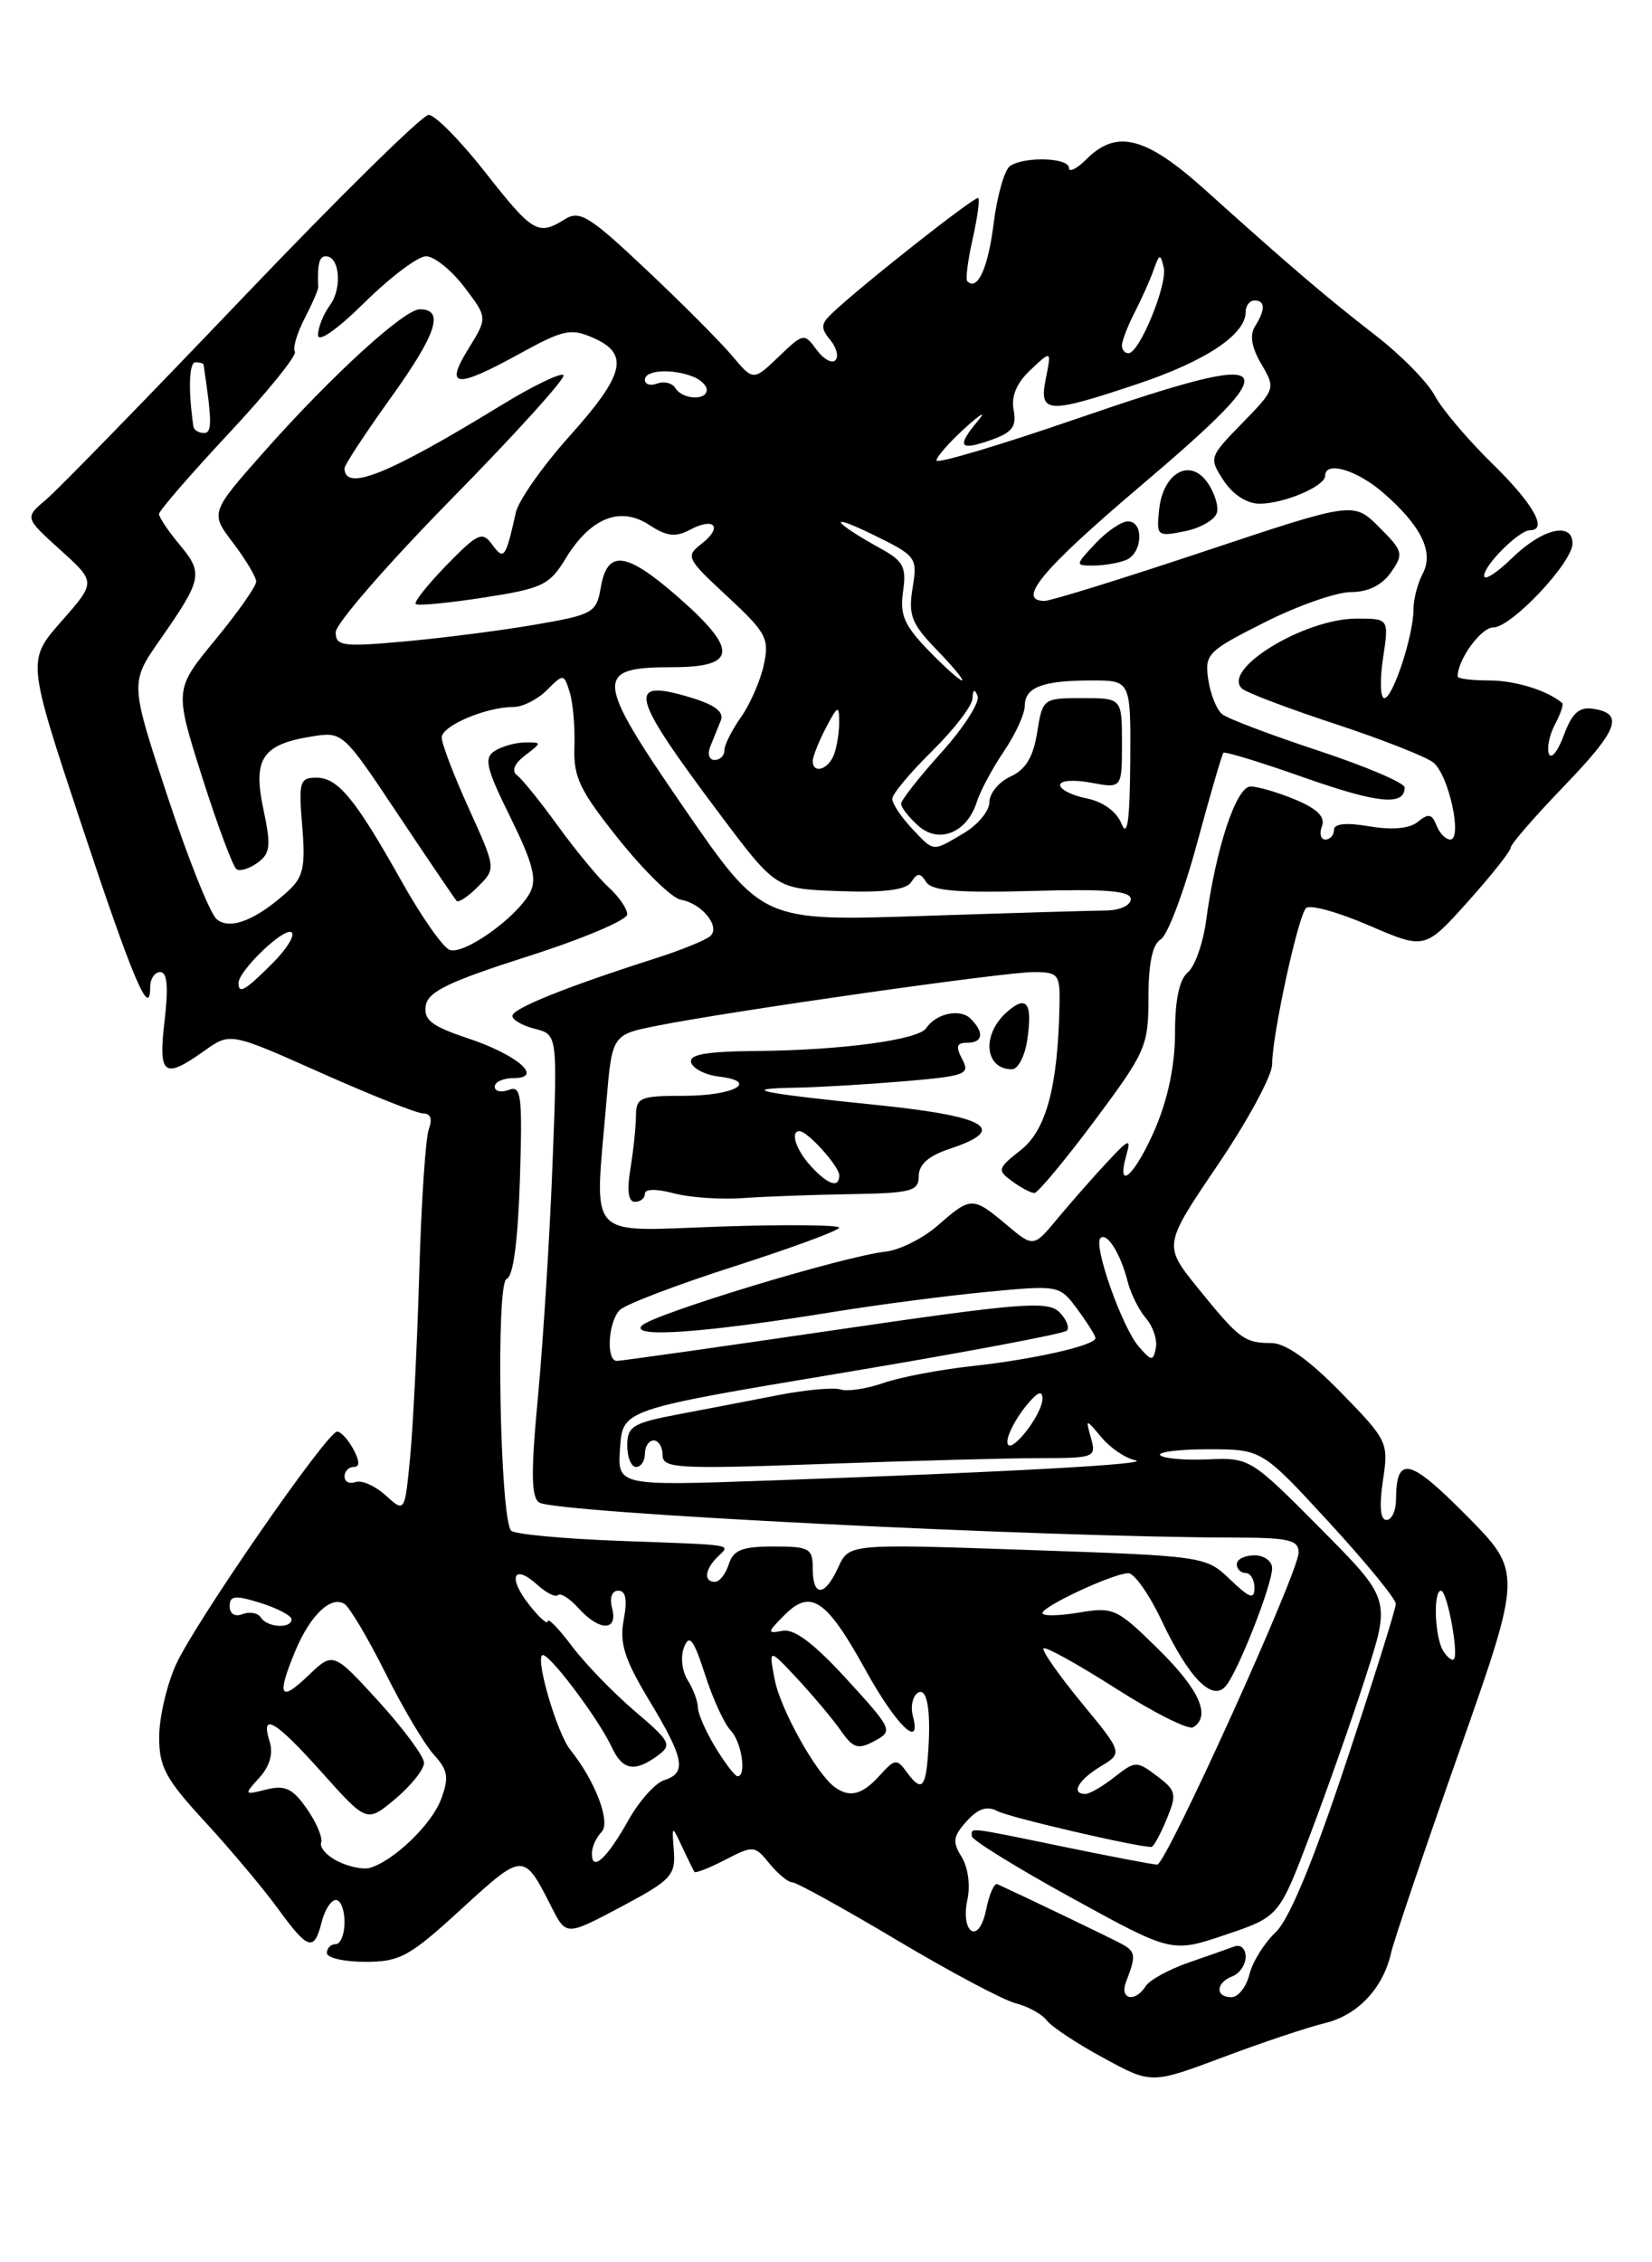 <?xml version="1.0" encoding="UTF-8" standalone="no"?>
<!DOCTYPE svg PUBLIC "-//W3C//DTD SVG 1.1//EN" "http://www.w3.org/Graphics/SVG/1.1/DTD/svg11.dtd" >
<svg xmlns="http://www.w3.org/2000/svg" xmlns:xlink="http://www.w3.org/1999/xlink" version="1.1" viewBox="0 0 187 256">
 <g >
 <path fill="currentColor"
d=" M 149.95 228.94 C 153.67 228.06 156.56 225.00 157.46 221.00 C 157.77 219.62 161.25 209.36 165.18 198.20 C 172.33 177.89 172.33 177.89 165.96 171.46 C 159.51 164.95 158.05 164.64 158.02 169.75 C 158.01 170.99 157.52 172.00 156.94 172.00 C 156.25 172.00 156.11 170.44 156.54 167.56 C 157.19 163.22 157.10 163.01 151.78 157.56 C 148.17 153.87 145.53 151.99 143.92 151.98 C 140.85 151.97 140.26 151.52 135.56 145.71 C 131.69 140.91 131.69 140.91 137.84 131.83 C 141.23 126.84 144.00 121.71 144.00 120.44 C 144.00 117.14 146.93 103.67 147.84 102.76 C 148.27 102.33 151.47 103.21 154.96 104.72 C 161.29 107.45 161.29 107.45 166.15 102.04 C 168.82 99.06 171.00 96.31 171.00 95.92 C 171.00 95.54 173.72 92.41 177.03 88.97 C 183.22 82.55 183.89 80.73 180.29 80.20 C 178.75 79.97 177.93 80.72 177.02 83.20 C 176.35 85.01 175.59 85.96 175.33 85.31 C 175.08 84.65 175.39 83.15 176.02 81.97 C 176.65 80.79 177.01 79.70 176.83 79.55 C 175.14 78.12 171.50 77.00 168.57 77.00 C 166.60 77.00 165.00 76.80 165.00 76.55 C 165.00 74.63 167.65 71.00 169.04 71.00 C 171.08 71.00 178.00 63.66 178.00 61.50 C 178.00 59.00 174.57 59.82 171.19 63.12 C 169.44 64.83 168.00 65.75 168.00 65.16 C 168.00 63.93 171.96 60.00 173.19 60.00 C 175.26 60.00 173.56 56.99 168.92 52.46 C 166.13 49.73 163.19 46.26 162.40 44.75 C 161.60 43.25 158.60 40.19 155.73 37.97 C 150.11 33.62 145.99 30.10 136.41 21.48 C 129.72 15.46 126.40 14.60 123.00 18.00 C 121.90 19.10 121.00 19.55 121.00 19.00 C 121.00 17.85 116.06 17.67 114.35 18.77 C 113.72 19.17 112.88 22.09 112.48 25.26 C 111.85 30.34 110.65 32.98 109.49 31.82 C 109.28 31.62 109.55 29.49 110.09 27.09 C 110.63 24.70 110.92 22.59 110.74 22.41 C 110.43 22.10 97.22 32.52 94.09 35.54 C 92.92 36.66 92.90 37.17 93.98 38.47 C 94.70 39.34 94.96 40.37 94.56 40.77 C 94.16 41.17 93.20 40.63 92.42 39.56 C 91.04 37.67 90.93 37.69 88.14 40.37 C 85.27 43.11 85.27 43.11 82.88 40.27 C 81.56 38.70 77.19 34.31 73.16 30.52 C 66.73 24.45 65.62 23.76 63.94 24.81 C 60.90 26.70 60.32 26.36 54.93 19.50 C 52.12 15.92 49.24 13.00 48.52 13.00 C 47.81 13.00 38.32 22.34 27.43 33.75 C 16.53 45.16 6.54 55.42 5.21 56.54 C 2.79 58.58 2.79 58.58 6.83 62.23 C 10.86 65.87 10.86 65.87 6.96 70.30 C 3.06 74.73 3.06 74.73 9.16 93.12 C 14.99 110.70 17.00 115.47 17.00 111.70 C 17.00 110.77 17.51 110.00 18.14 110.00 C 18.93 110.00 19.08 111.68 18.63 115.50 C 17.90 121.70 18.54 122.18 23.13 118.91 C 26.06 116.82 26.06 116.82 36.35 121.41 C 42.01 123.93 47.21 126.00 47.92 126.00 C 48.74 126.00 48.97 126.64 48.55 127.74 C 48.18 128.69 47.69 136.00 47.46 143.99 C 47.23 151.97 46.76 161.35 46.43 164.84 C 45.82 171.18 45.82 171.18 43.66 169.22 C 42.47 168.14 40.94 167.46 40.25 167.71 C 39.56 167.96 39.00 167.68 39.00 167.08 C 39.00 166.49 39.47 166.00 40.04 166.00 C 40.74 166.00 40.73 165.36 40.00 164.00 C 39.41 162.90 38.59 162.00 38.16 162.00 C 37.03 162.00 22.10 183.57 19.92 188.36 C 18.89 190.64 18.03 194.30 18.02 196.50 C 18.00 199.95 18.72 201.29 23.25 206.20 C 26.14 209.34 29.82 213.73 31.44 215.95 C 34.87 220.67 35.56 220.89 36.41 217.50 C 36.76 216.12 37.48 215.00 38.02 215.00 C 38.56 215.00 39.00 216.12 39.00 217.50 C 39.00 218.88 38.55 220.00 38.00 220.00 C 37.45 220.00 37.00 220.45 37.00 221.00 C 37.00 221.55 38.96 222.00 41.36 222.00 C 45.28 222.00 46.35 221.41 52.24 216.01 C 59.27 209.58 59.27 209.58 62.42 215.78 C 64.09 219.07 64.09 219.07 70.29 215.78 C 75.94 212.78 76.48 212.22 76.28 209.49 C 76.05 206.50 76.05 206.50 77.22 209.00 C 77.87 210.38 78.49 211.65 78.60 211.82 C 78.72 212.00 80.29 211.38 82.10 210.45 C 85.27 208.81 85.44 208.82 87.10 210.88 C 88.05 212.04 89.21 213.00 89.68 213.00 C 90.15 213.00 95.48 215.94 101.52 219.54 C 107.56 223.14 113.62 226.36 115.00 226.70 C 116.38 227.05 117.95 227.92 118.50 228.64 C 119.05 229.36 121.94 231.27 124.92 232.88 C 130.33 235.83 130.33 235.83 138.42 232.80 C 142.86 231.13 148.05 229.40 149.95 228.94 Z  M 127.47 224.25 C 128.61 221.32 128.56 220.84 127.00 219.99 C 125.83 219.35 116.48 214.86 112.90 213.21 C 112.55 213.05 111.99 214.32 111.64 216.03 C 111.27 217.88 110.59 218.86 109.95 218.47 C 109.34 218.09 109.15 216.59 109.50 214.99 C 109.86 213.37 109.58 211.31 108.86 210.14 C 107.79 208.43 107.88 207.79 109.42 206.09 C 110.72 204.65 111.73 204.32 112.90 204.94 C 114.21 205.65 128.63 209.00 130.34 209.00 C 130.57 209.00 131.34 207.60 132.05 205.88 C 133.24 203.01 133.16 202.63 130.96 200.97 C 128.67 199.24 128.50 199.25 126.16 201.09 C 124.82 202.14 123.34 203.00 122.87 203.00 C 121.18 203.00 122.03 201.44 124.55 199.91 C 127.11 198.36 127.11 198.36 122.41 192.66 C 119.83 189.52 117.90 186.76 118.13 186.53 C 118.36 186.30 122.05 188.35 126.33 191.08 C 130.61 193.81 134.54 195.78 135.06 195.46 C 137.11 194.20 135.78 191.20 131.11 186.61 C 126.43 182.00 126.04 181.82 122.11 182.48 C 119.85 182.86 118.00 182.89 118.00 182.54 C 118.00 181.77 126.00 178.05 127.72 178.02 C 128.39 178.01 130.08 180.40 131.47 183.34 C 134.58 189.92 137.24 192.62 138.77 190.77 C 140.17 189.09 144.00 179.33 144.00 177.46 C 144.00 176.66 143.10 176.00 142.00 176.00 C 140.90 176.00 140.00 176.45 140.00 177.00 C 140.00 177.55 140.45 178.00 141.00 178.00 C 141.55 178.00 142.00 178.76 142.00 179.69 C 142.00 181.04 141.45 180.85 139.24 178.73 C 136.49 176.10 136.34 176.08 116.29 175.39 C 96.10 174.69 96.10 174.69 94.89 177.35 C 93.37 180.69 92.00 180.76 92.00 177.50 C 92.00 175.21 91.63 175.00 87.57 175.00 C 84.01 175.00 83.01 175.40 82.50 177.00 C 82.15 178.10 81.45 179.00 80.93 179.00 C 79.64 179.00 79.77 177.63 81.20 176.20 C 82.69 174.71 83.62 174.86 70.01 174.36 C 63.70 174.12 58.23 173.61 57.86 173.21 C 56.59 171.84 56.10 145.13 57.35 144.72 C 58.09 144.47 58.62 140.53 58.85 133.52 C 59.15 123.95 59.01 122.78 57.60 123.33 C 56.72 123.66 56.00 123.50 56.00 122.97 C 56.00 122.44 56.96 122.00 58.12 122.00 C 61.63 122.00 58.57 119.35 52.87 117.46 C 48.87 116.13 47.95 115.41 48.19 113.81 C 48.44 112.22 50.77 111.09 59.75 108.22 C 65.94 106.25 71.00 104.11 71.00 103.47 C 71.00 102.83 70.06 101.46 68.91 100.42 C 67.77 99.38 65.20 96.28 63.20 93.52 C 61.20 90.76 59.10 88.15 58.53 87.73 C 57.88 87.24 58.21 86.42 59.44 85.48 C 61.36 84.01 61.36 84.00 59.44 84.02 C 58.37 84.02 56.83 84.45 56.01 84.97 C 54.75 85.77 55.01 86.89 57.78 92.50 C 60.32 97.65 60.80 99.50 60.00 101.00 C 58.48 103.85 52.47 108.12 50.88 107.48 C 50.12 107.18 47.70 103.72 45.50 99.80 C 40.20 90.36 38.26 88.00 35.80 88.00 C 33.93 88.00 33.79 88.47 34.21 93.48 C 34.59 98.12 34.34 99.26 32.58 100.86 C 28.99 104.12 26.04 105.28 24.53 104.02 C 23.79 103.41 21.28 97.14 18.95 90.08 C 14.72 77.26 14.72 77.26 18.11 72.40 C 22.89 65.56 23.03 64.87 20.36 61.67 C 19.06 60.12 18.00 58.54 18.00 58.17 C 18.00 57.80 21.56 53.69 25.92 49.02 C 30.27 44.36 33.63 40.21 33.38 39.80 C 33.12 39.39 33.62 37.70 34.48 36.04 C 35.34 34.38 36.03 32.79 36.02 32.51 C 35.92 29.87 36.13 29.00 36.88 29.00 C 38.45 29.00 38.76 32.60 37.36 34.52 C 36.61 35.54 36.00 37.07 36.00 37.91 C 36.00 38.81 38.16 37.30 41.28 34.22 C 44.19 31.35 47.31 29.00 48.23 29.00 C 49.15 29.00 51.09 30.56 52.55 32.47 C 55.20 35.95 55.20 35.95 53.02 39.47 C 50.28 43.90 51.59 44.01 58.92 39.97 C 63.78 37.30 64.64 37.12 67.17 38.24 C 71.28 40.05 70.72 42.38 64.48 49.34 C 61.44 52.73 58.70 56.62 58.39 58.00 C 57.23 63.19 57.04 63.44 55.71 61.62 C 54.60 60.09 54.09 60.32 50.55 63.95 C 48.40 66.16 46.83 68.14 47.06 68.35 C 47.30 68.57 50.77 68.24 54.76 67.62 C 61.37 66.60 62.20 66.21 64.01 63.23 C 66.81 58.61 70.19 57.24 73.47 59.39 C 75.47 60.70 76.47 60.82 78.10 59.95 C 80.87 58.47 81.86 59.63 79.43 61.52 C 77.58 62.96 77.69 63.19 82.33 67.49 C 86.76 71.60 87.10 72.25 86.46 75.24 C 86.07 77.03 84.91 79.69 83.88 81.15 C 82.84 82.61 82.00 84.30 82.00 84.90 C 82.00 85.51 81.50 86.00 80.89 86.00 C 80.28 86.00 80.06 85.33 80.39 84.50 C 80.73 83.67 81.26 82.35 81.58 81.56 C 81.99 80.55 80.97 79.77 78.08 78.90 C 70.84 76.74 71.32 78.60 81.54 92.21 C 87.83 100.59 87.83 100.59 95.08 100.84 C 100.14 101.02 102.58 100.70 103.16 99.80 C 103.85 98.74 104.16 98.74 104.85 99.82 C 105.49 100.81 108.45 101.05 116.85 100.82 C 125.28 100.58 128.00 100.81 128.00 101.75 C 128.00 102.44 126.77 103.01 125.25 103.03 C 123.74 103.04 114.35 103.32 104.38 103.65 C 86.27 104.25 86.27 104.25 77.47 91.49 C 67.31 76.74 67.20 75.50 76.11 75.50 C 83.43 75.50 83.60 73.56 76.80 67.60 C 70.86 62.40 68.75 62.13 68.00 66.51 C 67.51 69.35 67.13 69.56 60.49 70.70 C 56.65 71.36 50.01 72.21 45.75 72.59 C 38.78 73.22 38.00 73.11 38.00 71.54 C 38.00 70.58 43.93 63.77 51.17 56.40 C 58.41 49.03 64.09 42.75 63.78 42.45 C 63.47 42.14 60.27 43.69 56.67 45.90 C 43.87 53.73 39.00 55.68 39.00 52.98 C 39.00 52.61 41.40 48.96 44.33 44.88 C 49.44 37.75 50.33 35.00 47.52 35.00 C 45.75 35.00 37.54 42.50 29.99 51.01 C 23.78 58.02 23.78 58.02 26.39 61.44 C 27.82 63.33 29.00 65.29 29.00 65.82 C 29.00 66.34 26.92 69.30 24.37 72.40 C 19.74 78.02 19.74 78.02 22.89 87.96 C 24.63 93.43 26.38 98.11 26.78 98.37 C 27.19 98.62 28.27 98.28 29.18 97.61 C 30.60 96.57 30.69 95.69 29.82 91.59 C 28.60 85.88 29.67 84.25 35.22 83.35 C 38.79 82.77 38.80 82.78 45.04 92.14 C 48.48 97.29 51.47 101.70 51.68 101.94 C 51.88 102.19 52.98 101.47 54.10 100.34 C 56.15 98.29 56.15 98.29 53.08 91.51 C 51.38 87.78 50.00 84.15 50.00 83.46 C 50.00 82.13 55.01 80.00 58.15 80.00 C 59.17 80.00 60.86 79.14 61.91 78.09 C 63.78 76.22 63.83 76.22 64.49 78.34 C 64.86 79.53 65.10 82.30 65.02 84.51 C 64.90 87.95 65.62 89.45 70.07 95.01 C 72.93 98.58 76.07 101.64 77.06 101.81 C 79.44 102.22 81.58 104.85 80.41 105.92 C 79.91 106.38 77.03 107.55 74.00 108.51 C 64.02 111.70 58.00 114.13 58.00 114.96 C 58.00 115.41 59.15 116.07 60.55 116.42 C 63.11 117.07 63.11 117.07 62.54 131.78 C 62.23 139.88 61.49 151.63 60.91 157.89 C 60.08 166.68 60.12 169.45 61.05 170.03 C 62.94 171.20 117.65 173.95 139.75 173.99 C 145.89 174.00 147.00 174.26 147.00 175.69 C 147.00 177.91 132.00 211.00 130.99 211.00 C 130.57 211.00 125.85 210.10 120.50 209.00 C 109.28 206.69 110.00 206.78 110.00 207.78 C 110.00 208.20 115.09 211.35 121.32 214.77 C 132.64 220.99 132.64 220.99 138.71 218.94 C 144.78 216.89 144.78 216.89 148.27 207.70 C 150.19 202.64 153.04 194.56 154.59 189.73 C 157.42 180.97 157.42 180.97 149.46 172.95 C 141.59 165.02 141.45 164.94 136.76 165.14 C 134.16 165.26 131.72 165.05 131.34 164.68 C 130.97 164.31 133.41 164.00 136.75 164.00 C 142.84 164.00 142.84 164.00 150.42 172.24 C 154.59 176.77 158.00 180.93 158.00 181.49 C 158.00 182.04 155.46 190.15 152.35 199.50 C 148.60 210.78 145.92 217.23 144.39 218.66 C 143.12 219.86 141.79 221.99 141.43 223.41 C 141.08 224.84 140.16 226.00 139.39 226.00 C 137.54 226.00 137.61 224.36 139.50 223.64 C 140.32 223.32 141.00 222.33 141.00 221.42 C 141.00 220.52 140.44 220.00 139.75 220.25 C 139.06 220.51 136.70 221.34 134.50 222.10 C 132.30 222.87 130.14 224.05 129.70 224.74 C 128.48 226.66 126.69 226.26 127.47 224.25 Z  M 38.25 210.63 C 37.01 210.02 36.16 209.07 36.35 208.51 C 36.55 207.96 35.82 206.23 34.73 204.67 C 33.13 202.38 32.27 201.97 30.15 202.50 C 27.61 203.14 27.59 203.11 29.37 201.15 C 30.54 199.85 30.95 198.41 30.52 197.07 C 29.44 193.65 31.18 194.69 36.49 200.63 C 41.53 206.26 41.53 206.26 44.77 203.54 C 46.54 202.05 48.00 200.22 48.00 199.49 C 48.00 198.76 45.68 195.63 42.86 192.53 C 37.71 186.90 37.71 186.90 34.86 189.64 C 31.67 192.69 31.30 191.93 33.44 186.79 C 35.12 182.78 37.45 180.55 38.98 181.49 C 39.57 181.85 41.66 185.38 43.63 189.32 C 45.60 193.27 48.07 197.43 49.12 198.57 C 50.71 200.31 50.84 201.13 49.94 203.57 C 48.89 206.43 44.56 210.60 41.85 211.37 C 41.11 211.58 39.49 211.25 38.25 210.63 Z  M 67.00 209.76 C 67.00 209.01 67.49 207.91 68.09 207.31 C 69.17 206.23 67.39 201.53 64.55 198.00 C 63.10 196.20 60.66 188.01 61.36 187.31 C 61.92 186.75 67.67 194.34 69.27 197.75 C 70.47 200.32 71.84 200.57 74.43 198.68 C 76.10 197.45 75.92 197.09 71.87 193.64 C 69.47 191.60 66.26 188.29 64.75 186.29 C 63.24 184.28 62.00 183.01 62.00 183.46 C 62.00 183.90 61.05 183.06 59.89 181.58 C 57.44 178.48 58.11 176.88 60.83 179.34 C 61.84 180.26 62.89 180.78 63.17 180.50 C 63.45 180.22 64.50 180.89 65.49 181.99 C 67.86 184.61 69.97 184.61 69.29 182.00 C 68.98 180.80 69.26 180.00 69.99 180.00 C 70.84 180.00 71.03 181.02 70.60 183.30 C 70.11 185.95 70.67 187.73 73.49 192.42 C 77.47 199.02 77.77 200.62 75.18 201.44 C 74.18 201.76 72.35 203.80 71.13 205.98 C 68.69 210.33 67.00 211.87 67.00 209.76 Z  M 94.49 202.23 C 92.40 200.71 88.30 193.36 87.68 190.00 C 87.02 186.50 87.02 186.50 90.29 190.00 C 92.08 191.93 94.28 194.55 95.18 195.84 C 96.58 197.84 97.12 198.01 98.99 197.01 C 101.11 195.87 101.04 195.70 95.83 190.00 C 92.15 185.98 89.90 184.28 88.58 184.54 C 86.80 184.88 86.82 184.74 88.84 182.72 C 91.79 179.77 93.57 180.99 98.00 189.02 C 101.45 195.27 104.36 198.07 103.33 194.17 C 103.05 193.10 103.31 191.92 103.91 191.55 C 105.00 190.88 105.44 193.85 105.01 199.00 C 104.74 202.34 104.23 202.69 102.70 200.61 C 101.51 198.97 101.32 198.99 99.56 200.93 C 97.60 203.10 96.18 203.46 94.49 202.23 Z  M 80.99 197.75 C 79.90 195.96 79.01 193.93 79.00 193.24 C 79.00 192.54 78.48 191.14 77.84 190.12 C 77.19 189.08 77.01 187.44 77.44 186.38 C 78.04 184.88 78.52 185.52 79.81 189.50 C 80.69 192.25 82.00 195.09 82.71 195.82 C 83.95 197.10 84.54 201.00 83.49 201.00 C 83.20 201.00 82.08 199.54 80.99 197.75 Z  M 163.37 186.82 C 162.40 185.29 162.21 180.00 163.12 180.00 C 163.81 180.00 165.15 187.18 164.57 187.76 C 164.37 187.97 163.82 187.54 163.37 186.82 Z  M 29.53 183.04 C 29.20 182.52 28.28 182.34 27.47 182.65 C 26.59 182.99 26.00 182.63 26.00 181.76 C 26.00 180.55 26.60 180.49 29.50 181.39 C 31.43 182.00 33.00 182.83 33.00 183.24 C 33.00 184.34 30.23 184.17 29.53 183.04 Z  M 70.19 163.82 C 70.50 159.50 70.50 159.50 95.31 155.36 C 108.96 153.08 120.40 150.93 120.75 150.58 C 121.10 150.24 120.72 149.29 119.91 148.48 C 118.61 147.18 115.58 147.42 94.55 150.50 C 81.41 152.43 70.28 154.00 69.83 154.00 C 68.58 154.00 68.84 149.56 70.16 148.24 C 70.80 147.60 76.65 145.37 83.15 143.29 C 89.65 141.20 94.98 139.24 94.99 138.92 C 94.99 138.61 88.92 138.55 81.50 138.80 C 66.12 139.32 67.30 140.61 68.64 124.69 C 69.29 117.08 69.29 117.08 74.39 116.07 C 82.72 114.41 113.69 110.00 116.97 110.00 C 119.82 110.00 120.00 110.23 119.93 113.75 C 119.75 122.94 118.43 127.87 115.56 130.13 C 112.91 132.22 112.85 132.42 114.57 133.67 C 115.56 134.40 116.70 135.00 117.09 135.00 C 117.47 135.00 120.54 131.32 123.90 126.82 C 129.72 119.01 130.00 118.37 130.00 112.87 C 130.00 109.00 130.46 106.84 131.39 106.30 C 132.15 105.86 133.99 101.00 135.48 95.50 C 136.97 90.00 138.32 85.36 138.49 85.19 C 138.66 85.01 142.75 86.27 147.58 87.97 C 155.94 90.92 159.00 91.23 159.00 89.11 C 159.00 88.59 154.61 86.72 149.25 84.95 C 143.89 83.18 138.99 81.33 138.36 80.83 C 137.73 80.34 137.02 78.57 136.77 76.90 C 136.35 74.02 136.68 73.68 143.14 70.43 C 146.88 68.54 151.29 67.00 152.92 67.00 C 154.85 67.00 156.43 66.23 157.45 64.77 C 158.91 62.68 158.84 62.37 156.11 59.65 C 153.22 56.76 153.22 56.76 136.36 62.38 C 127.09 65.47 118.94 68.00 118.25 68.00 C 115.00 68.00 117.97 64.44 129.00 55.08 C 146.27 40.44 145.28 39.34 122.04 47.33 C 113.22 50.37 106.00 52.52 106.00 52.11 C 106.00 51.71 107.46 50.05 109.23 48.44 C 111.01 46.82 111.69 46.44 110.73 47.58 C 108.26 50.54 108.57 51.05 112.09 49.82 C 114.59 48.95 115.10 48.29 114.74 46.41 C 114.44 44.84 115.07 43.34 116.66 41.85 C 119.02 39.63 119.02 39.63 118.39 42.81 C 117.58 46.83 118.51 46.88 128.82 43.43 C 136.46 40.87 141.00 37.85 141.00 35.33 C 141.00 34.60 141.45 34.00 142.00 34.00 C 143.24 34.00 143.25 35.05 142.05 36.95 C 141.44 37.92 141.68 39.34 142.78 41.20 C 144.40 43.95 144.37 44.03 140.62 47.88 C 136.86 51.73 136.83 51.81 138.52 54.39 C 139.56 55.97 141.15 57.00 142.57 57.00 C 145.35 57.00 150.00 55.02 150.00 53.84 C 150.00 52.11 153.61 53.18 156.61 55.79 C 160.90 59.53 162.34 62.50 161.04 64.93 C 160.47 66.00 160.00 67.81 160.00 68.95 C 160.00 71.91 157.67 79.00 156.70 79.00 C 156.25 79.00 156.18 76.97 156.55 74.50 C 157.23 70.00 157.23 70.00 153.57 70.00 C 147.65 70.00 138.23 75.75 140.59 77.92 C 141.09 78.38 145.82 80.17 151.11 81.91 C 156.39 83.65 161.40 85.62 162.24 86.28 C 163.99 87.67 165.59 95.00 164.15 95.00 C 163.64 95.00 162.94 94.27 162.60 93.39 C 162.10 92.10 161.68 92.02 160.52 92.98 C 159.58 93.76 157.65 93.95 155.03 93.51 C 152.38 93.06 151.00 93.20 151.00 93.91 C 151.00 94.51 150.56 95.00 150.03 95.00 C 149.50 95.00 149.32 94.32 149.64 93.49 C 150.04 92.45 149.12 91.53 146.64 90.49 C 144.67 89.67 142.39 89.00 141.56 89.00 C 139.94 89.00 137.63 95.96 136.53 104.17 C 136.18 106.74 135.25 109.38 134.45 110.04 C 133.50 110.83 133.00 113.17 133.01 116.87 C 133.01 120.51 132.21 124.35 130.76 127.73 C 128.50 132.97 126.31 134.99 127.49 130.75 C 128.05 128.75 127.81 128.84 125.31 131.52 C 123.76 133.18 121.26 136.03 119.74 137.85 C 116.99 141.17 116.99 141.17 113.92 138.58 C 110.12 135.39 109.90 135.39 106.18 138.65 C 104.52 140.11 101.85 141.45 100.27 141.63 C 95.49 142.15 73.89 148.71 72.65 150.01 C 71.30 151.44 79.82 150.82 94.50 148.43 C 99.45 147.63 107.20 146.62 111.71 146.19 C 119.90 145.41 119.93 145.42 121.96 148.16 C 123.08 149.68 124.00 151.14 124.00 151.42 C 124.00 152.25 116.94 153.84 110.00 154.59 C 106.42 154.98 101.92 155.83 100.00 156.50 C 98.08 157.16 95.89 157.49 95.15 157.23 C 94.41 156.98 91.26 157.26 88.15 157.86 C 85.04 158.47 79.91 159.45 76.75 160.05 C 71.63 161.02 71.00 161.41 71.00 163.57 C 71.00 164.91 71.45 166.00 72.00 166.00 C 72.55 166.00 73.00 165.32 73.00 164.50 C 73.00 163.68 73.45 163.00 74.00 163.00 C 74.55 163.00 75.00 163.75 75.00 164.66 C 75.00 166.16 76.65 166.26 93.16 165.66 C 103.15 165.30 114.20 165.00 117.73 165.00 C 123.89 165.00 124.11 164.91 123.50 162.75 C 122.87 160.50 122.87 160.50 124.69 162.66 C 125.68 163.85 127.40 165.01 128.50 165.24 C 130.61 165.67 114.58 166.56 86.69 167.55 C 69.88 168.14 69.88 168.14 70.19 163.82 Z  M 73.00 135.08 C 73.00 134.53 74.31 134.51 76.25 135.03 C 78.04 135.51 81.53 135.75 84.00 135.58 C 86.47 135.40 91.99 135.20 96.25 135.13 C 103.18 135.01 104.00 134.80 104.00 133.08 C 104.00 131.77 105.11 130.79 107.50 130.00 C 114.22 127.78 111.77 126.32 99.25 125.04 C 85.81 123.67 83.56 123.19 90.10 123.08 C 92.63 123.04 98.12 122.71 102.31 122.36 C 109.32 121.76 109.84 121.57 108.92 119.86 C 108.16 118.42 108.28 118.00 109.46 118.00 C 111.27 118.00 111.45 116.85 109.88 115.28 C 108.69 114.09 105.95 114.67 104.84 116.35 C 103.95 117.67 95.29 118.84 85.67 118.93 C 79.87 118.98 77.94 119.33 78.24 120.25 C 78.47 120.94 79.86 121.64 81.34 121.82 C 86.03 122.37 83.11 124.00 77.44 124.00 C 72.47 124.00 72.00 124.19 71.99 126.25 C 71.98 127.49 71.70 130.19 71.36 132.25 C 70.95 134.74 71.12 136.00 71.87 136.00 C 72.49 136.00 73.00 135.59 73.00 135.08 Z  M 116.27 117.75 C 116.92 113.44 116.21 112.50 113.90 114.59 C 111.09 117.14 111.48 121.00 114.55 121.00 C 115.22 121.00 116.00 119.54 116.27 117.75 Z  M 127.42 63.39 C 129.33 62.66 129.54 59.00 127.67 59.00 C 126.95 59.00 125.29 60.12 124.00 61.50 C 121.69 63.96 121.69 64.00 123.74 64.00 C 124.89 64.00 126.55 63.73 127.42 63.39 Z  M 137.77 57.94 C 137.93 57.13 137.40 55.57 136.59 54.48 C 134.59 51.80 131.61 53.60 131.20 57.74 C 130.90 60.68 130.99 60.75 134.19 60.10 C 136.00 59.72 137.62 58.75 137.77 57.94 Z  M 114.03 163.16 C 114.01 162.42 114.90 160.67 116.00 159.27 C 117.35 157.56 118.00 157.23 118.00 158.25 C 118.00 160.18 114.08 165.02 114.03 163.16 Z  M 128.89 152.36 C 127.02 150.21 123.74 140.93 124.56 140.11 C 125.29 139.38 126.86 141.88 127.64 145.00 C 127.99 146.38 128.92 148.25 129.72 149.18 C 130.52 150.10 131.02 151.61 130.84 152.54 C 130.53 154.07 130.35 154.05 128.89 152.36 Z  M 27.00 111.24 C 27.00 109.86 32.10 104.95 32.98 105.49 C 33.45 105.78 32.49 107.36 30.84 109.01 C 27.74 112.11 27.00 112.54 27.00 111.24 Z  M 103.17 93.69 C 101.98 92.41 101.00 90.93 101.00 90.39 C 101.00 89.86 103.03 87.43 105.50 85.00 C 107.97 82.57 110.04 79.89 110.08 79.04 C 110.13 78.00 110.32 77.91 110.66 78.76 C 110.94 79.45 109.11 82.31 106.59 85.12 C 104.06 87.92 102.00 90.55 102.00 90.95 C 102.00 91.36 102.86 92.47 103.92 93.42 C 106.25 95.54 109.47 94.25 110.57 90.75 C 110.96 89.51 112.34 86.93 113.64 85.02 C 114.94 83.10 116.00 80.79 116.00 79.87 C 116.00 77.77 118.02 77.00 123.58 77.00 C 128.00 77.00 128.00 77.00 127.94 86.25 C 127.89 92.86 127.61 94.85 126.96 93.23 C 126.40 91.84 124.88 90.73 123.02 90.35 C 121.36 90.02 120.00 89.34 120.00 88.83 C 120.00 88.32 121.56 88.20 123.50 88.57 C 127.00 89.22 127.00 89.22 127.00 84.11 C 127.00 79.00 127.00 79.00 122.51 79.00 C 118.07 79.00 118.02 79.04 117.40 82.89 C 116.96 85.67 116.10 87.09 114.39 87.87 C 113.08 88.47 112.00 89.77 112.00 90.76 C 112.00 91.76 110.69 93.34 109.10 94.28 C 105.48 96.42 105.77 96.45 103.17 93.69 Z  M 92.00 86.11 C 92.00 85.63 92.67 83.94 93.49 82.36 C 94.81 79.83 94.99 79.75 94.99 81.67 C 95.00 82.86 94.73 84.55 94.39 85.42 C 93.75 87.10 92.00 87.61 92.00 86.11 Z  M 105.07 73.57 C 102.36 70.77 101.84 69.56 102.22 66.94 C 102.62 64.20 102.27 63.50 99.77 62.12 C 94.25 59.06 93.51 57.92 98.69 60.44 C 103.76 62.91 103.87 63.06 103.30 66.54 C 102.80 69.63 103.17 70.58 106.06 73.56 C 107.89 75.45 109.17 77.00 108.89 77.00 C 108.62 77.00 106.90 75.46 105.07 73.57 Z  M 21.89 48.25 C 21.30 44.18 21.39 41.00 22.12 41.00 C 22.60 41.00 23.02 41.11 23.04 41.25 C 24.01 47.71 24.02 49.00 23.08 49.00 C 22.49 49.00 21.95 48.66 21.89 48.25 Z  M 76.46 43.93 C 76.09 43.34 75.17 43.11 74.40 43.40 C 73.63 43.70 73.00 43.50 73.00 42.97 C 73.00 41.88 76.01 41.68 78.42 42.61 C 79.29 42.94 80.00 43.62 80.00 44.11 C 80.00 45.36 77.26 45.22 76.46 43.93 Z  M 127.00 39.08 C 127.00 38.58 127.65 36.89 128.45 35.33 C 129.25 33.77 130.22 31.60 130.60 30.50 C 131.24 28.70 131.35 28.68 131.73 30.26 C 132.18 32.16 129.00 39.93 127.75 39.97 C 127.34 39.99 127.00 39.59 127.00 39.08 Z  M 91.75 131.92 C 90.09 130.10 89.42 128.00 90.50 128.00 C 91.41 128.00 95.00 131.98 95.00 133.00 C 95.00 134.50 93.71 134.07 91.75 131.92 Z "/>
</g>
</svg>